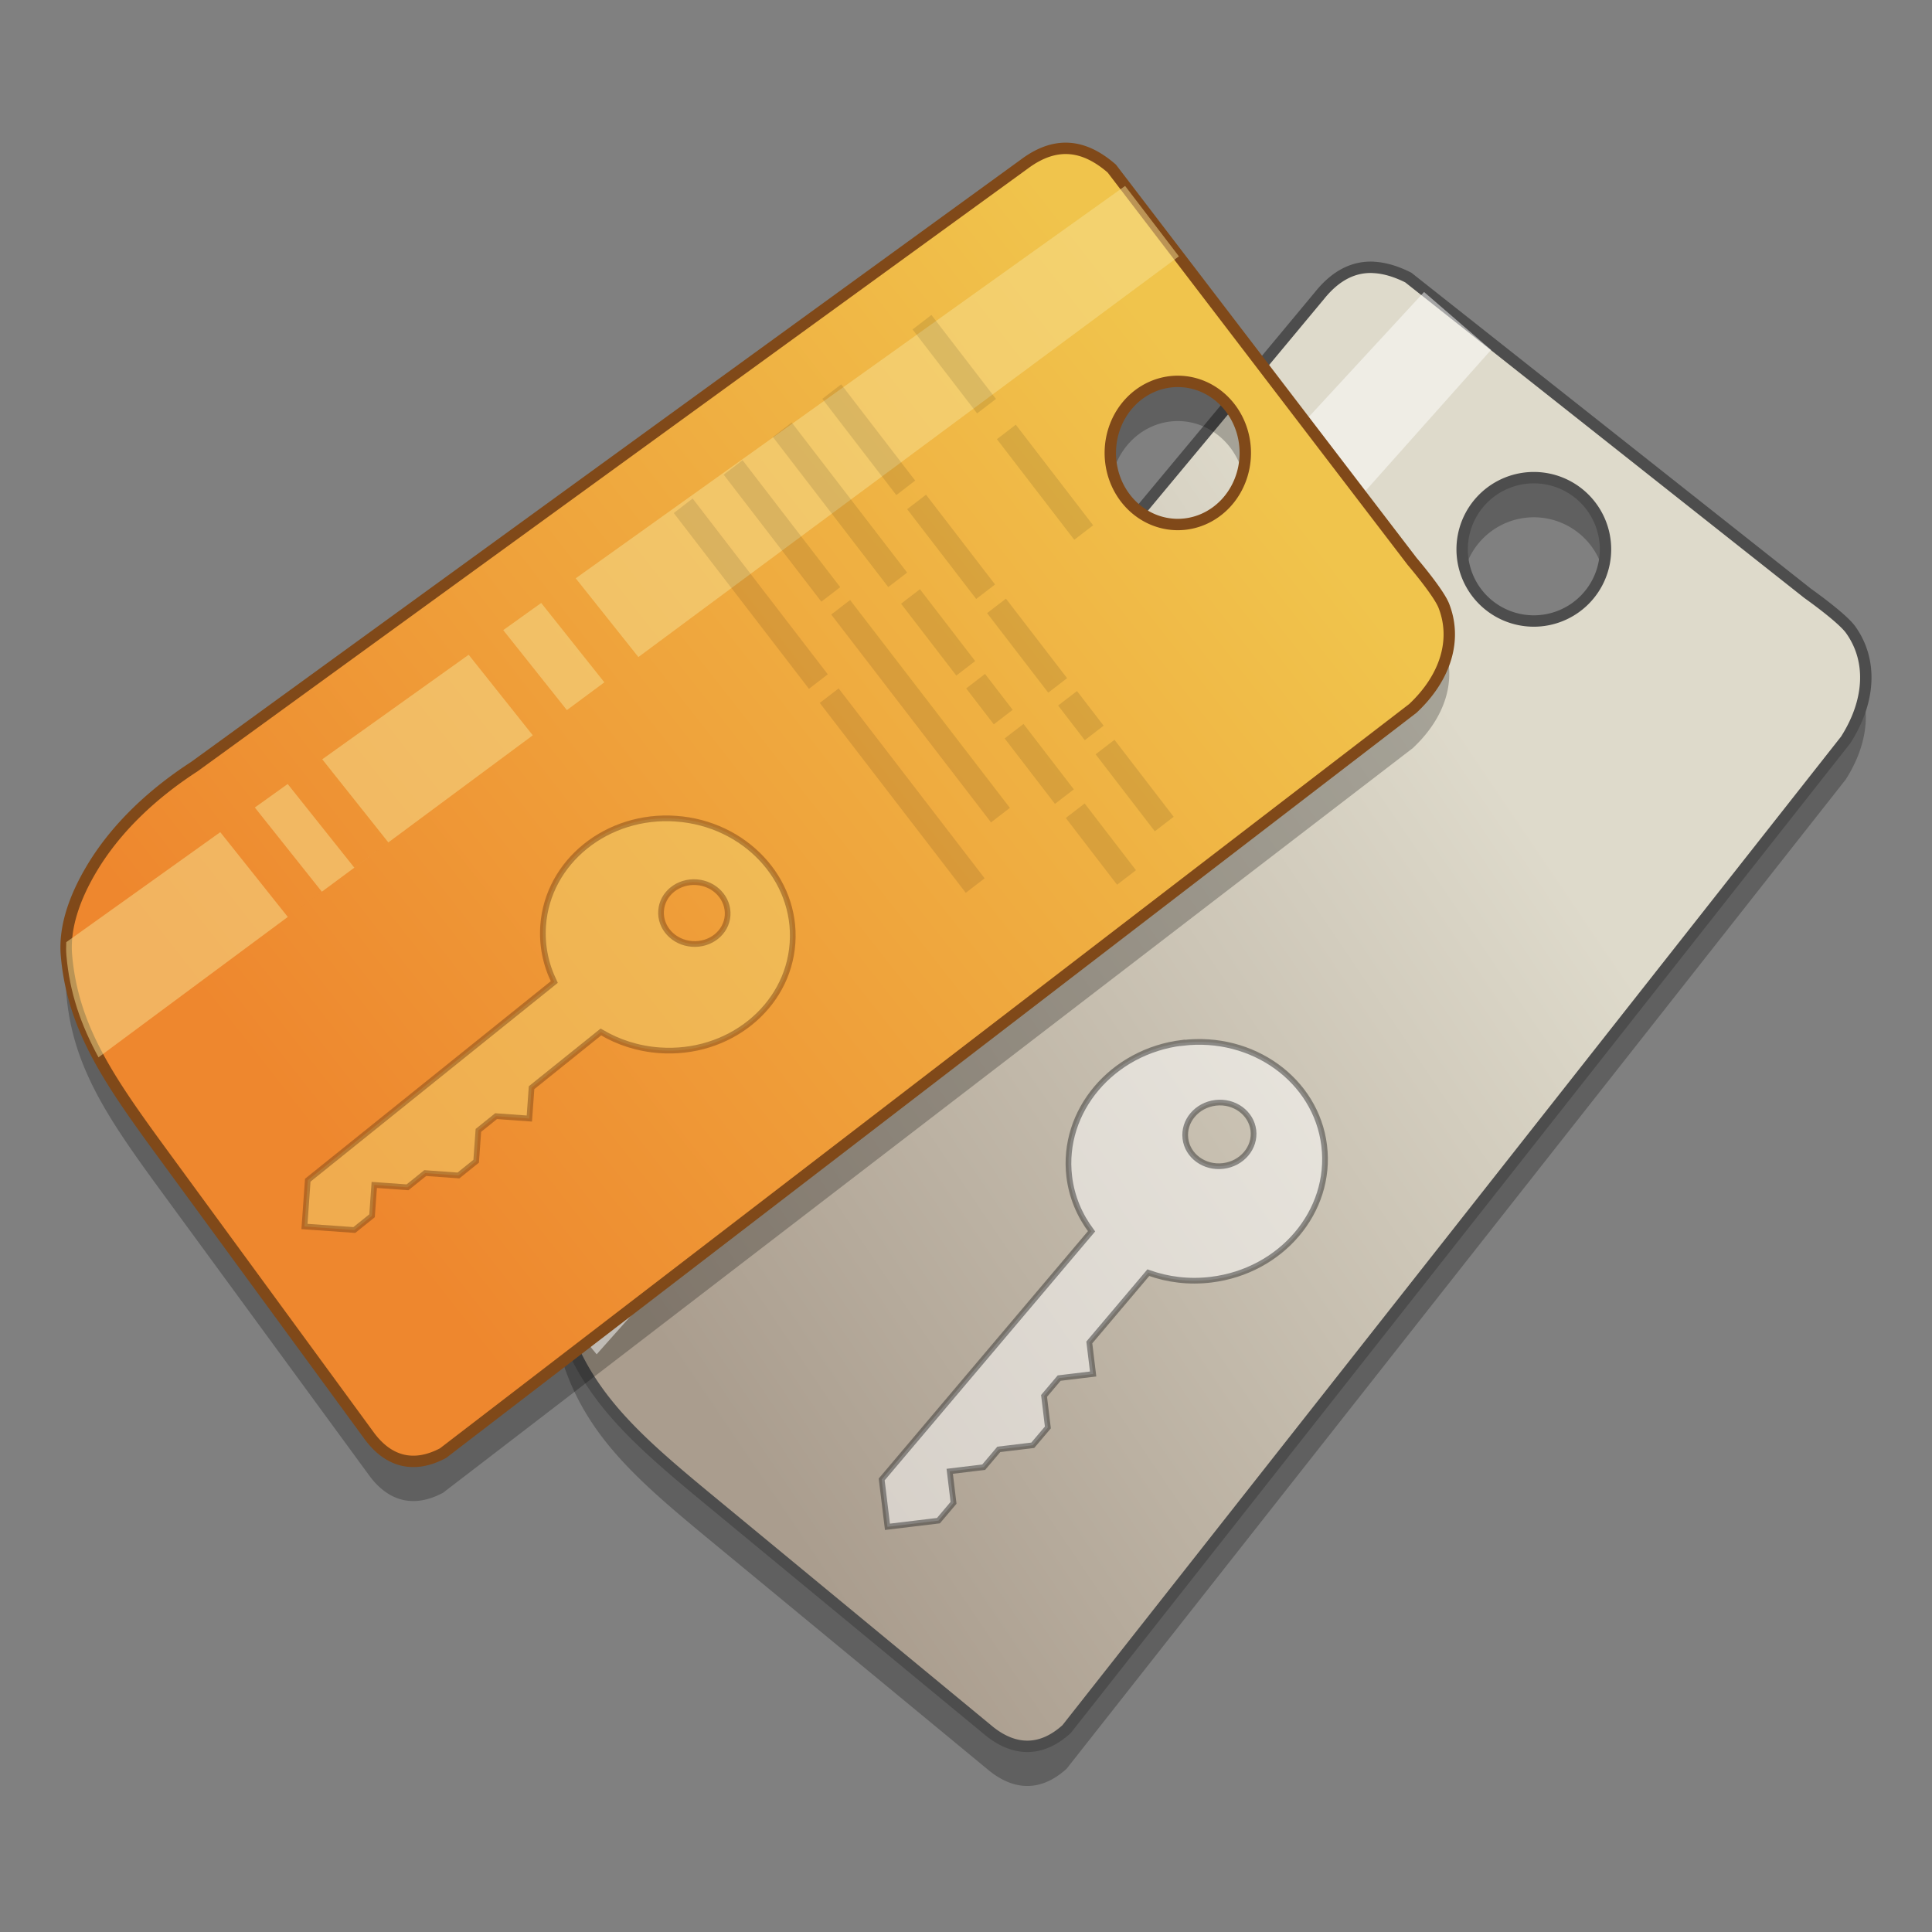 <?xml version="1.0" encoding="UTF-8" standalone="no"?>
<!-- Created with Inkscape (http://www.inkscape.org/) -->

<svg
   xmlns:osb="http://www.openswatchbook.org/uri/2009/osb"
   xmlns:dc="http://purl.org/dc/elements/1.1/"
   xmlns:cc="http://creativecommons.org/ns#"
   xmlns:rdf="http://www.w3.org/1999/02/22-rdf-syntax-ns#"
   xmlns:svg="http://www.w3.org/2000/svg"
   xmlns="http://www.w3.org/2000/svg"
   xmlns:xlink="http://www.w3.org/1999/xlink"
   xmlns:sodipodi="http://sodipodi.sourceforge.net/DTD/sodipodi-0.dtd"
   xmlns:inkscape="http://www.inkscape.org/namespaces/inkscape"
   width="128"
   height="128"
   viewBox="0 0 33.867 33.867"
   version="1.1"
   id="svg8"
   inkscape:version="0.92.3 (2405546, 2018-03-11)"
   sodipodi:docname="xca.svg">
  <rect x="0" y="0" width="33.867" height="33.867" fill="#808080" stroke="none"/>
  <defs
     id="defs2">
    <linearGradient
       inkscape:collect="always"
       id="linearGradient2480">
      <stop
         style="stop-color:#aa9d8e;stop-opacity:1"
         offset="0"
         id="stop2476" />
      <stop
         style="stop-color:#dedacb;stop-opacity:1"
         offset="1"
         id="stop2478" />
    </linearGradient>
    <linearGradient
       inkscape:collect="always"
       id="linearGradient2467">
      <stop
         style="stop-color:#ee872e;stop-opacity:1"
         offset="0"
         id="stop2463" />
      <stop
         style="stop-color:#f0c44c;stop-opacity:1"
         offset="1"
         id="stop2465" />
    </linearGradient>
    <linearGradient
       osb:paint="solid"
       id="linearGradient6987">
      <stop
         id="stop6985"
         offset="0"
         style="stop-color:#77d2fb;stop-opacity:1;" />
    </linearGradient>
    <linearGradient
       gradientTransform="matrix(1.316,0,0,1.316,-65.894,-90.187)"
       gradientUnits="userSpaceOnUse"
       y2="272.757"
       x2="65.391"
       y1="282.335"
       x1="53.166"
       id="linearGradient2469-2"
       xlink:href="#linearGradient2467"
       inkscape:collect="always" />
    <linearGradient
       gradientTransform="matrix(1.316,0,0,1.316,-65.894,-90.187)"
       gradientUnits="userSpaceOnUse"
       y2="277.721"
       x2="69.277"
       y1="285.278"
       x1="58.116"
       id="linearGradient2482-7"
       xlink:href="#linearGradient2480"
       inkscape:collect="always" />
  </defs>
  <sodipodi:namedview
     id="base"
     pagecolor="#ffffff"
     bordercolor="#666666"
     borderopacity="1.0"
     inkscape:pageopacity="0.0"
     inkscape:pageshadow="2"
     inkscape:zoom="3.3706944"
     inkscape:cx="44.782012"
     inkscape:cy="60.61174"
     inkscape:document-units="mm"
     inkscape:current-layer="layer1"
     showgrid="false"
     units="px"
     inkscape:window-width="1600"
     inkscape:window-height="837"
     inkscape:window-x="0"
     inkscape:window-y="30"
     inkscape:window-maximized="1"
     showguides="false"
     inkscape:snap-nodes="false" />
  <g
     inkscape:label="Layer 1"
     inkscape:groupmode="layer"
     id="layer1"
     transform="translate(0,-263.133)">
    <g
       id="g944"
       transform="matrix(0.998,0,0,0.998,0.032,0.545)">
      <g
         transform="matrix(0.536,0,0,0.537,-234.934,-13.785)"
         id="layer1-4-3"
         inkscape:label="Capa 1"
         inkscape:transform-center-x="5.4653607"
         inkscape:transform-center-y="-9.4924686"
         style="stroke-width:4.084">
        <g
           transform="translate(0.42,0.035)"
           inkscape:label="Capa 1"
           id="layer1-3-65-9"
           style="stroke-width:4.084" />
      </g>
      <g
         transform="matrix(0.536,0,0,0.537,-234.934,-13.76)"
         id="layer1-4"
         inkscape:label="Capa 1"
         inkscape:transform-center-x="5.4653607"
         inkscape:transform-center-y="-9.4924686"
         style="stroke-width:4.084">
        <g
           transform="translate(0.42,0.035)"
           inkscape:label="Capa 1"
           id="layer1-3-65"
           style="stroke-width:4.084" />
      </g>
      <g
         transform="matrix(0.511,0,0,0.512,-269.32,5.616)"
         id="layer1-4-3-2"
         inkscape:label="Capa 1"
         inkscape:transform-center-x="5.4653607"
         inkscape:transform-center-y="-9.4924686"
         style="stroke-width:4.084">
        <g
           transform="translate(0.42,0.035)"
           inkscape:label="Capa 1"
           id="layer1-3-65-9-9"
           style="stroke-width:4.084" />
      </g>
      <g
         transform="matrix(0.511,0,0,0.512,-269.32,5.64)"
         id="layer1-4-1"
         inkscape:label="Capa 1"
         inkscape:transform-center-x="5.4653607"
         inkscape:transform-center-y="-9.4924686"
         style="stroke-width:4.084">
        <g
           transform="translate(0.42,0.035)"
           inkscape:label="Capa 1"
           id="layer1-3-65-2"
           style="stroke-width:4.084" />
      </g>
      <g
         transform="matrix(0.511,0,0,0.512,-145.574,-0.148)"
         id="layer1-4-3-3"
         inkscape:label="Capa 1"
         inkscape:transform-center-x="5.4653607"
         inkscape:transform-center-y="-9.4924686"
         style="stroke-width:4.284">
        <g
           transform="translate(0.42,0.035)"
           inkscape:label="Capa 1"
           id="layer1-3-65-9-90"
           style="stroke-width:4.284" />
      </g>
      <g
         transform="matrix(0.511,0,0,0.512,-145.574,-0.124)"
         id="layer1-4-5"
         inkscape:label="Capa 1"
         inkscape:transform-center-x="5.4653607"
         inkscape:transform-center-y="-9.4924686"
         style="stroke-width:4.284">
        <g
           transform="translate(0.42,0.035)"
           inkscape:label="Capa 1"
           id="layer1-3-65-22"
           style="stroke-width:4.284" />
      </g>
      <g
         transform="matrix(0.536,0,0,0.537,-190.282,-12.296)"
         id="layer1-4-3-39"
         inkscape:label="Capa 1"
         inkscape:transform-center-x="5.4653607"
         inkscape:transform-center-y="-9.4924686"
         style="stroke-width:4.084">
        <g
           transform="translate(0.42,0.035)"
           inkscape:label="Capa 1"
           id="layer1-3-65-9-0"
           style="stroke-width:4.084" />
      </g>
      <g
         transform="matrix(0.536,0,0,0.537,-190.282,-12.271)"
         id="layer1-4-52"
         inkscape:label="Capa 1"
         inkscape:transform-center-x="5.4653607"
         inkscape:transform-center-y="-9.4924686"
         style="stroke-width:4.084">
        <g
           transform="translate(0.42,0.035)"
           inkscape:label="Capa 1"
           id="layer1-3-65-27"
           style="stroke-width:4.084" />
      </g>
      <g
         transform="matrix(0.511,0,0,0.512,-224.668,7.105)"
         id="layer1-4-3-2-3"
         inkscape:label="Capa 1"
         inkscape:transform-center-x="5.4653607"
         inkscape:transform-center-y="-9.4924686"
         style="stroke-width:4.084">
        <g
           transform="translate(0.42,0.035)"
           inkscape:label="Capa 1"
           id="layer1-3-65-9-9-7"
           style="stroke-width:4.084" />
      </g>
      <g
         transform="matrix(0.511,0,0,0.512,-224.668,7.129)"
         id="layer1-4-1-9"
         inkscape:label="Capa 1"
         inkscape:transform-center-x="5.4653607"
         inkscape:transform-center-y="-9.4924686"
         style="stroke-width:4.084">
        <g
           transform="translate(0.42,0.035)"
           inkscape:label="Capa 1"
           id="layer1-3-65-2-0"
           style="stroke-width:4.084" />
      </g>
      <g
         style="stroke-width:4.284"
         inkscape:transform-center-y="-9.4924686"
         inkscape:transform-center-x="5.4653607"
         inkscape:label="Capa 1"
         id="layer1-4-3-5"
         transform="matrix(0.511,0,0,0.512,-178.507,1.342)">
        <g
           style="stroke-width:4.284"
           id="layer1-3-65-9-2"
           inkscape:label="Capa 1"
           transform="translate(0.42,0.035)" />
      </g>
      <g
         style="stroke-width:4.284"
         inkscape:transform-center-y="-9.4924686"
         inkscape:transform-center-x="5.4653607"
         inkscape:label="Capa 1"
         id="layer1-4-2"
         transform="matrix(0.511,0,0,0.512,-178.507,1.366)">
        <g
           style="stroke-width:4.284"
           id="layer1-3-65-7"
           inkscape:label="Capa 1"
           transform="translate(0.42,0.035)" />
      </g>
      <g
         transform="matrix(0.536,0,0,0.537,-225.178,-12.296)"
         id="layer1-4-3-9"
         inkscape:label="Capa 1"
         inkscape:transform-center-x="5.4653607"
         inkscape:transform-center-y="-9.4924686"
         style="stroke-width:4.084">
        <g
           transform="translate(0.42,0.035)"
           inkscape:label="Capa 1"
           id="layer1-3-65-9-91"
           style="stroke-width:4.084" />
      </g>
      <g
         transform="matrix(0.536,0,0,0.537,-225.178,-12.271)"
         id="layer1-4-7"
         inkscape:label="Capa 1"
         inkscape:transform-center-x="5.4653607"
         inkscape:transform-center-y="-9.4924686"
         style="stroke-width:4.084">
        <g
           transform="translate(0.42,0.035)"
           inkscape:label="Capa 1"
           id="layer1-3-65-23"
           style="stroke-width:4.084" />
      </g>
      <g
         transform="matrix(0.511,0,0,0.512,-259.565,7.105)"
         id="layer1-4-3-2-5"
         inkscape:label="Capa 1"
         inkscape:transform-center-x="5.4653607"
         inkscape:transform-center-y="-9.4924686"
         style="stroke-width:4.084">
        <g
           transform="translate(0.42,0.035)"
           inkscape:label="Capa 1"
           id="layer1-3-65-9-9-8"
           style="stroke-width:4.084" />
      </g>
      <g
         transform="matrix(0.511,0,0,0.512,-259.565,7.129)"
         id="layer1-4-1-1"
         inkscape:label="Capa 1"
         inkscape:transform-center-x="5.4653607"
         inkscape:transform-center-y="-9.4924686"
         style="stroke-width:4.084">
        <g
           transform="translate(0.42,0.035)"
           inkscape:label="Capa 1"
           id="layer1-3-65-2-4"
           style="stroke-width:4.084" />
      </g>
      <g
         transform="matrix(0.536,0,0,0.537,-259.236,-105.424)"
         id="layer1-4-3-0"
         inkscape:label="Capa 1"
         inkscape:transform-center-x="5.4653607"
         inkscape:transform-center-y="-9.4924686"
         style="stroke-width:4.084">
        <g
           transform="translate(0.42,0.035)"
           inkscape:label="Capa 1"
           id="layer1-3-65-9-23"
           style="stroke-width:4.084" />
      </g>
      <g
         transform="matrix(0.536,0,0,0.537,-259.236,-105.399)"
         id="layer1-4-9"
         inkscape:label="Capa 1"
         inkscape:transform-center-x="5.4653607"
         inkscape:transform-center-y="-9.4924686"
         style="stroke-width:4.084">
        <g
           transform="translate(0.42,0.035)"
           inkscape:label="Capa 1"
           id="layer1-3-65-97"
           style="stroke-width:4.084" />
      </g>
      <g
         transform="matrix(0.511,0,0,0.512,-293.623,-86.023)"
         id="layer1-4-3-2-0"
         inkscape:label="Capa 1"
         inkscape:transform-center-x="5.4653607"
         inkscape:transform-center-y="-9.4924686"
         style="stroke-width:4.084">
        <g
           transform="translate(0.42,0.035)"
           inkscape:label="Capa 1"
           id="layer1-3-65-9-9-3"
           style="stroke-width:4.084" />
      </g>
      <g
         transform="matrix(0.511,0,0,0.512,-293.623,-85.999)"
         id="layer1-4-1-98"
         inkscape:label="Capa 1"
         inkscape:transform-center-x="5.4653607"
         inkscape:transform-center-y="-9.4924686"
         style="stroke-width:4.084">
        <g
           transform="translate(0.42,0.035)"
           inkscape:label="Capa 1"
           id="layer1-3-65-2-6"
           style="stroke-width:4.084" />
      </g>
      <path
         inkscape:connector-curvature="0"
         style="opacity:0.25;fill:#000000;fill-opacity:1;stroke:none;stroke-width:0.139;stroke-linecap:round;stroke-linejoin:round;stroke-miterlimit:4;stroke-dasharray:none;stroke-opacity:1"
         d="m 24.09,268.506 c -0.332,-0.014 -0.647,0.127 -0.94,0.489 l -11.866,14.26 c -0.601,0.649 -1.102,1.419 -1.349,2.262 -0.151,0.516 -0.228,1.105 -0.052,1.613 0.434,1.252 1.318,2.015 2.559,3.04 l 4.899,4.044 c 0.45,0.364 0.922,0.367 1.362,-0.033 l 13.684,-17.375 c 0.436,-0.683 0.472,-1.397 0.087,-1.935 -0.152,-0.213 -0.753,-0.637 -0.753,-0.637 l -7.017,-5.549 c -0.209,-0.105 -0.414,-0.169 -0.614,-0.178 z m 2.819,3.694 a 1.259,1.259 0 0 1 1.259,1.259 1.259,1.259 0 0 1 -1.259,1.259 1.259,1.259 0 0 1 -1.259,-1.259 1.259,1.259 0 0 1 1.259,-1.259 z"
         id="path2676-5" />
      <path
         id="path2459-7"
         d="m 24.09,267.81 c -0.332,-0.014 -0.647,0.127 -0.94,0.489 l -11.866,14.26 c -0.601,0.649 -1.102,1.419 -1.349,2.262 -0.151,0.516 -0.228,1.104 -0.052,1.613 0.434,1.252 1.318,2.015 2.559,3.04 l 4.899,4.044 c 0.45,0.364 0.922,0.367 1.362,-0.033 l 13.684,-17.375 c 0.436,-0.683 0.472,-1.397 0.087,-1.935 -0.152,-0.213 -0.753,-0.637 -0.753,-0.637 l -7.017,-5.549 c -0.209,-0.105 -0.414,-0.169 -0.614,-0.178 z m 2.819,3.694 a 1.259,1.259 0 0 1 1.259,1.259 1.259,1.259 0 0 1 -1.259,1.259 1.259,1.259 0 0 1 -1.259,-1.259 1.259,1.259 0 0 1 1.259,-1.259 z"
         style="fill:url(#linearGradient2482-7);fill-opacity:1;stroke:#4d4d4d;stroke-width:0.2;stroke-linecap:round;stroke-linejoin:round;stroke-miterlimit:4;stroke-dasharray:none;stroke-opacity:1"
         inkscape:connector-curvature="0" />
      <path
         inkscape:connector-curvature="0"
         style="opacity:0.25;fill:#000000;fill-opacity:1;stroke:none;stroke-width:0.139;stroke-linecap:round;stroke-linejoin:round;stroke-miterlimit:4;stroke-dasharray:none;stroke-opacity:1"
         d="m 18.773,266.421 c -0.255,-0.024 -0.524,0.056 -0.814,0.273 L 3.381,277.277 c -0.721,0.467 -1.377,1.072 -1.811,1.806 -0.266,0.45 -0.479,0.985 -0.435,1.505 0.109,1.282 0.758,2.212 1.681,3.474 l 3.644,4.978 c 0.336,0.45 0.78,0.566 1.29,0.294 L 24.784,276.254 c 0.574,-0.538 0.779,-1.202 0.545,-1.801 -0.092,-0.237 -0.556,-0.779 -0.556,-0.779 L 19.496,266.772 c -0.229,-0.199 -0.468,-0.327 -0.723,-0.351 z m 1.882,4.089 a 1.185,1.257 0 0 1 1.186,1.257 1.185,1.257 0 0 1 -1.186,1.257 1.185,1.257 0 0 1 -1.185,-1.257 1.185,1.257 0 0 1 1.185,-1.257 z"
         id="path2674-6" />
      <path
         inkscape:connector-curvature="0"
         style="opacity:0.5;fill:#ffffff;fill-opacity:1;stroke:none;stroke-width:0.139;stroke-linecap:round;stroke-linejoin:round;stroke-miterlimit:4;stroke-dasharray:none;stroke-opacity:1"
         d="m 24.981,268.243 -8.042,8.714 1.359,1.129 7.86,-8.826 z m -8.548,9.262 -0.556,0.603 1.381,1.147 0.545,-0.612 z m -1.062,1.151 -2.143,2.322 1.434,1.192 2.1,-2.359 z m -0.709,3.514 -0.495,0.555 -1.445,-1.2 -0.481,0.522 1.454,1.208 -0.495,0.556 0.967,-1.085 z m -1.462,1.641 -1.465,-1.216 -2.254,2.442 c 0.012,0.075 0.027,0.15 0.049,0.223 0.189,0.635 0.502,1.149 0.918,1.642 z"
         id="path2672-2" />
      <path
         id="path1882-7"
         d="m 18.773,265.724 c -0.255,-0.024 -0.524,0.056 -0.814,0.273 L 3.381,276.58 c -0.721,0.467 -1.377,1.072 -1.811,1.806 -0.266,0.45 -0.479,0.985 -0.435,1.505 0.109,1.282 0.758,2.212 1.681,3.474 l 3.644,4.978 c 0.336,0.45 0.78,0.566 1.29,0.295 L 24.784,275.557 c 0.574,-0.538 0.779,-1.202 0.545,-1.801 -0.092,-0.237 -0.556,-0.779 -0.556,-0.779 l -5.277,-6.902 c -0.229,-0.199 -0.468,-0.327 -0.723,-0.351 z m 1.882,4.089 a 1.185,1.257 0 0 1 1.186,1.257 1.185,1.257 0 0 1 -1.186,1.257 1.185,1.257 0 0 1 -1.185,-1.257 1.185,1.257 0 0 1 1.185,-1.257 z"
         style="fill:url(#linearGradient2469-2);fill-opacity:1;stroke:#804919;stroke-width:0.2;stroke-linecap:round;stroke-linejoin:round;stroke-miterlimit:4;stroke-dasharray:none;stroke-opacity:1"
         inkscape:connector-curvature="0" />
      <path
         id="path2348"
         d="m 11.843,277.494 c -1.209,-0.086 -2.255,0.754 -2.335,1.877 -0.025,0.351 0.047,0.689 0.195,0.989 4.936e-4,8.9e-4 -7.905e-4,0.003 -3.207e-4,0.004 l -4.329,3.48 -0.058,0.813 0.876,0.062 0.311,-0.25 0.039,-0.542 0.584,0.042 0.311,-0.25 0.584,0.042 0.311,-0.25 0.039,-0.542 0.311,-0.25 0.584,0.042 0.039,-0.542 1.216,-0.977 c 0.001,6.4e-4 0.004,-3e-4 0.005,3.3e-4 0.299,0.179 0.649,0.293 1.027,0.32 1.209,0.086 2.255,-0.754 2.335,-1.877 l 6.37e-4,-0.01 c 0.076,-1.121 -0.838,-2.095 -2.045,-2.181 z m 0.36,1.116 c 0.322,0.023 0.565,0.285 0.545,0.584 -0.021,0.3 -0.3,0.523 -0.623,0.5 -0.323,-0.023 -0.567,-0.284 -0.545,-0.584 0.021,-0.3 0.3,-0.523 0.623,-0.5 z"
         inkscape:connector-curvature="0"
         style="opacity:0.5;isolation:isolate;fill:#f3d270;fill-opacity:1;stroke:#804919;stroke-width:0.1;stroke-miterlimit:4;stroke-dasharray:none;stroke-opacity:1" />
      <path
         style="opacity:0.5;isolation:isolate;fill:#ffffff;fill-opacity:1;stroke:#333333;stroke-width:0.1;stroke-miterlimit:4;stroke-dasharray:none;stroke-opacity:1"
         inkscape:connector-curvature="0"
         d="m 20.737,281.43 c -1.236,0.149 -2.126,1.201 -1.988,2.35 0.043,0.359 0.183,0.685 0.39,0.959 6.7e-4,7.9e-4 -2.72e-4,0.003 4.53e-4,0.004 l -3.685,4.357 0.101,0.832 0.896,-0.108 0.265,-0.313 -0.067,-0.554 0.597,-0.072 0.265,-0.313 0.597,-0.072 0.265,-0.313 -0.067,-0.554 0.265,-0.313 0.597,-0.072 -0.067,-0.554 1.035,-1.224 c 0.001,4.3e-4 0.004,-9.9e-4 0.005,-5.9e-4 0.337,0.122 0.712,0.169 1.098,0.122 1.236,-0.15 2.126,-1.201 1.988,-2.349 l -0.001,-0.01 c -0.142,-1.145 -1.255,-1.949 -2.489,-1.8 z m 0.582,1.055 c 0.329,-0.04 0.626,0.177 0.664,0.482 0.037,0.306 -0.2,0.587 -0.53,0.627 -0.33,0.04 -0.627,-0.176 -0.664,-0.482 -0.037,-0.306 0.2,-0.587 0.53,-0.627 z"
         id="path2461" />
      <path
         id="path2489-0"
         d="m 19.73,266.38 -9.65,6.892 1.101,1.383 9.494,-7.038 z m -10.256,7.325 -0.667,0.477 1.118,1.405 0.658,-0.488 z m -1.274,0.91 -2.572,1.836 1.161,1.46 2.537,-1.881 z m -1.411,3.296 -0.598,0.443 -1.17,-1.469 -0.577,0.413 1.177,1.479 -0.598,0.443 1.168,-0.865 z m -1.766,1.309 -1.186,-1.489 -2.705,1.932 c -0.004,0.076 -0.004,0.153 0.002,0.229 0.056,0.66 0.257,1.227 0.564,1.794 z"
         style="opacity:0.5;fill:#f6e093;fill-opacity:1;stroke:none;stroke-width:0.07;stroke-linecap:round;stroke-linejoin:round;stroke-miterlimit:4;stroke-dasharray:none;stroke-opacity:1"
         inkscape:connector-curvature="0" />
      <g
         style="opacity:0.1;stroke:#000000;stroke-width:1.111"
         id="g2557-3"
         transform="matrix(0.765,0.995,-0.995,0.765,275.352,57.299)">
        <path
           style="fill:none;stroke:#000000;stroke-width:0.333;stroke-linecap:butt;stroke-linejoin:miter;stroke-miterlimit:4;stroke-dasharray:none;stroke-opacity:1"
           id="path2551-9"
           d="m 7.705,268.009 h 1.699 z m 1.948,0 h 1.585 z m 1.835,0 h 1.404 z m 1.631,0 h 0.612 z m 0.861,0 h 1.359 z m -6.274,0.874 h 2.65 z m 2.944,0 h 1.268 z m 1.495,0 h 0.634 z m 0.883,0 h 1.155 z m 1.404,0 h 1.178 z m -6.727,0.867 h 2.242 z m 2.469,0 h 3.669 z m -2.469,0.881 h 3.103 z m 3.352,0 h 3.352 z"
           inkscape:connector-curvature="0"
           sodipodi:nodetypes="cccccccccccccccccccccccccccccccccccccccccc" />
        <path
           style="fill:none;stroke:#000000;stroke-width:0.333;stroke-linecap:butt;stroke-linejoin:miter;stroke-miterlimit:4;stroke-dasharray:none;stroke-opacity:1"
           id="path2555-9"
           d="m 7.705,266.416 h 1.482 z m 1.937,0 h 1.776 z"
           inkscape:connector-curvature="0"
           sodipodi:nodetypes="cccccc" />
      </g>
      <g
         transform="matrix(0.511,0,0,0.512,-169.876,-91.786)"
         id="layer1-4-3-3-9"
         inkscape:label="Capa 1"
         inkscape:transform-center-x="5.4653607"
         inkscape:transform-center-y="-9.4924686"
         style="stroke-width:4.284">
        <g
           transform="translate(0.42,0.035)"
           inkscape:label="Capa 1"
           id="layer1-3-65-9-90-1"
           style="stroke-width:4.284" />
      </g>
      <g
         transform="matrix(0.511,0,0,0.512,-169.876,-91.763)"
         id="layer1-4-5-7"
         inkscape:label="Capa 1"
         inkscape:transform-center-x="5.4653607"
         inkscape:transform-center-y="-9.4924686"
         style="stroke-width:4.284">
        <g
           transform="translate(0.42,0.035)"
           inkscape:label="Capa 1"
           id="layer1-3-65-22-2"
           style="stroke-width:4.284" />
      </g>
    </g>
  </g>
</svg>
